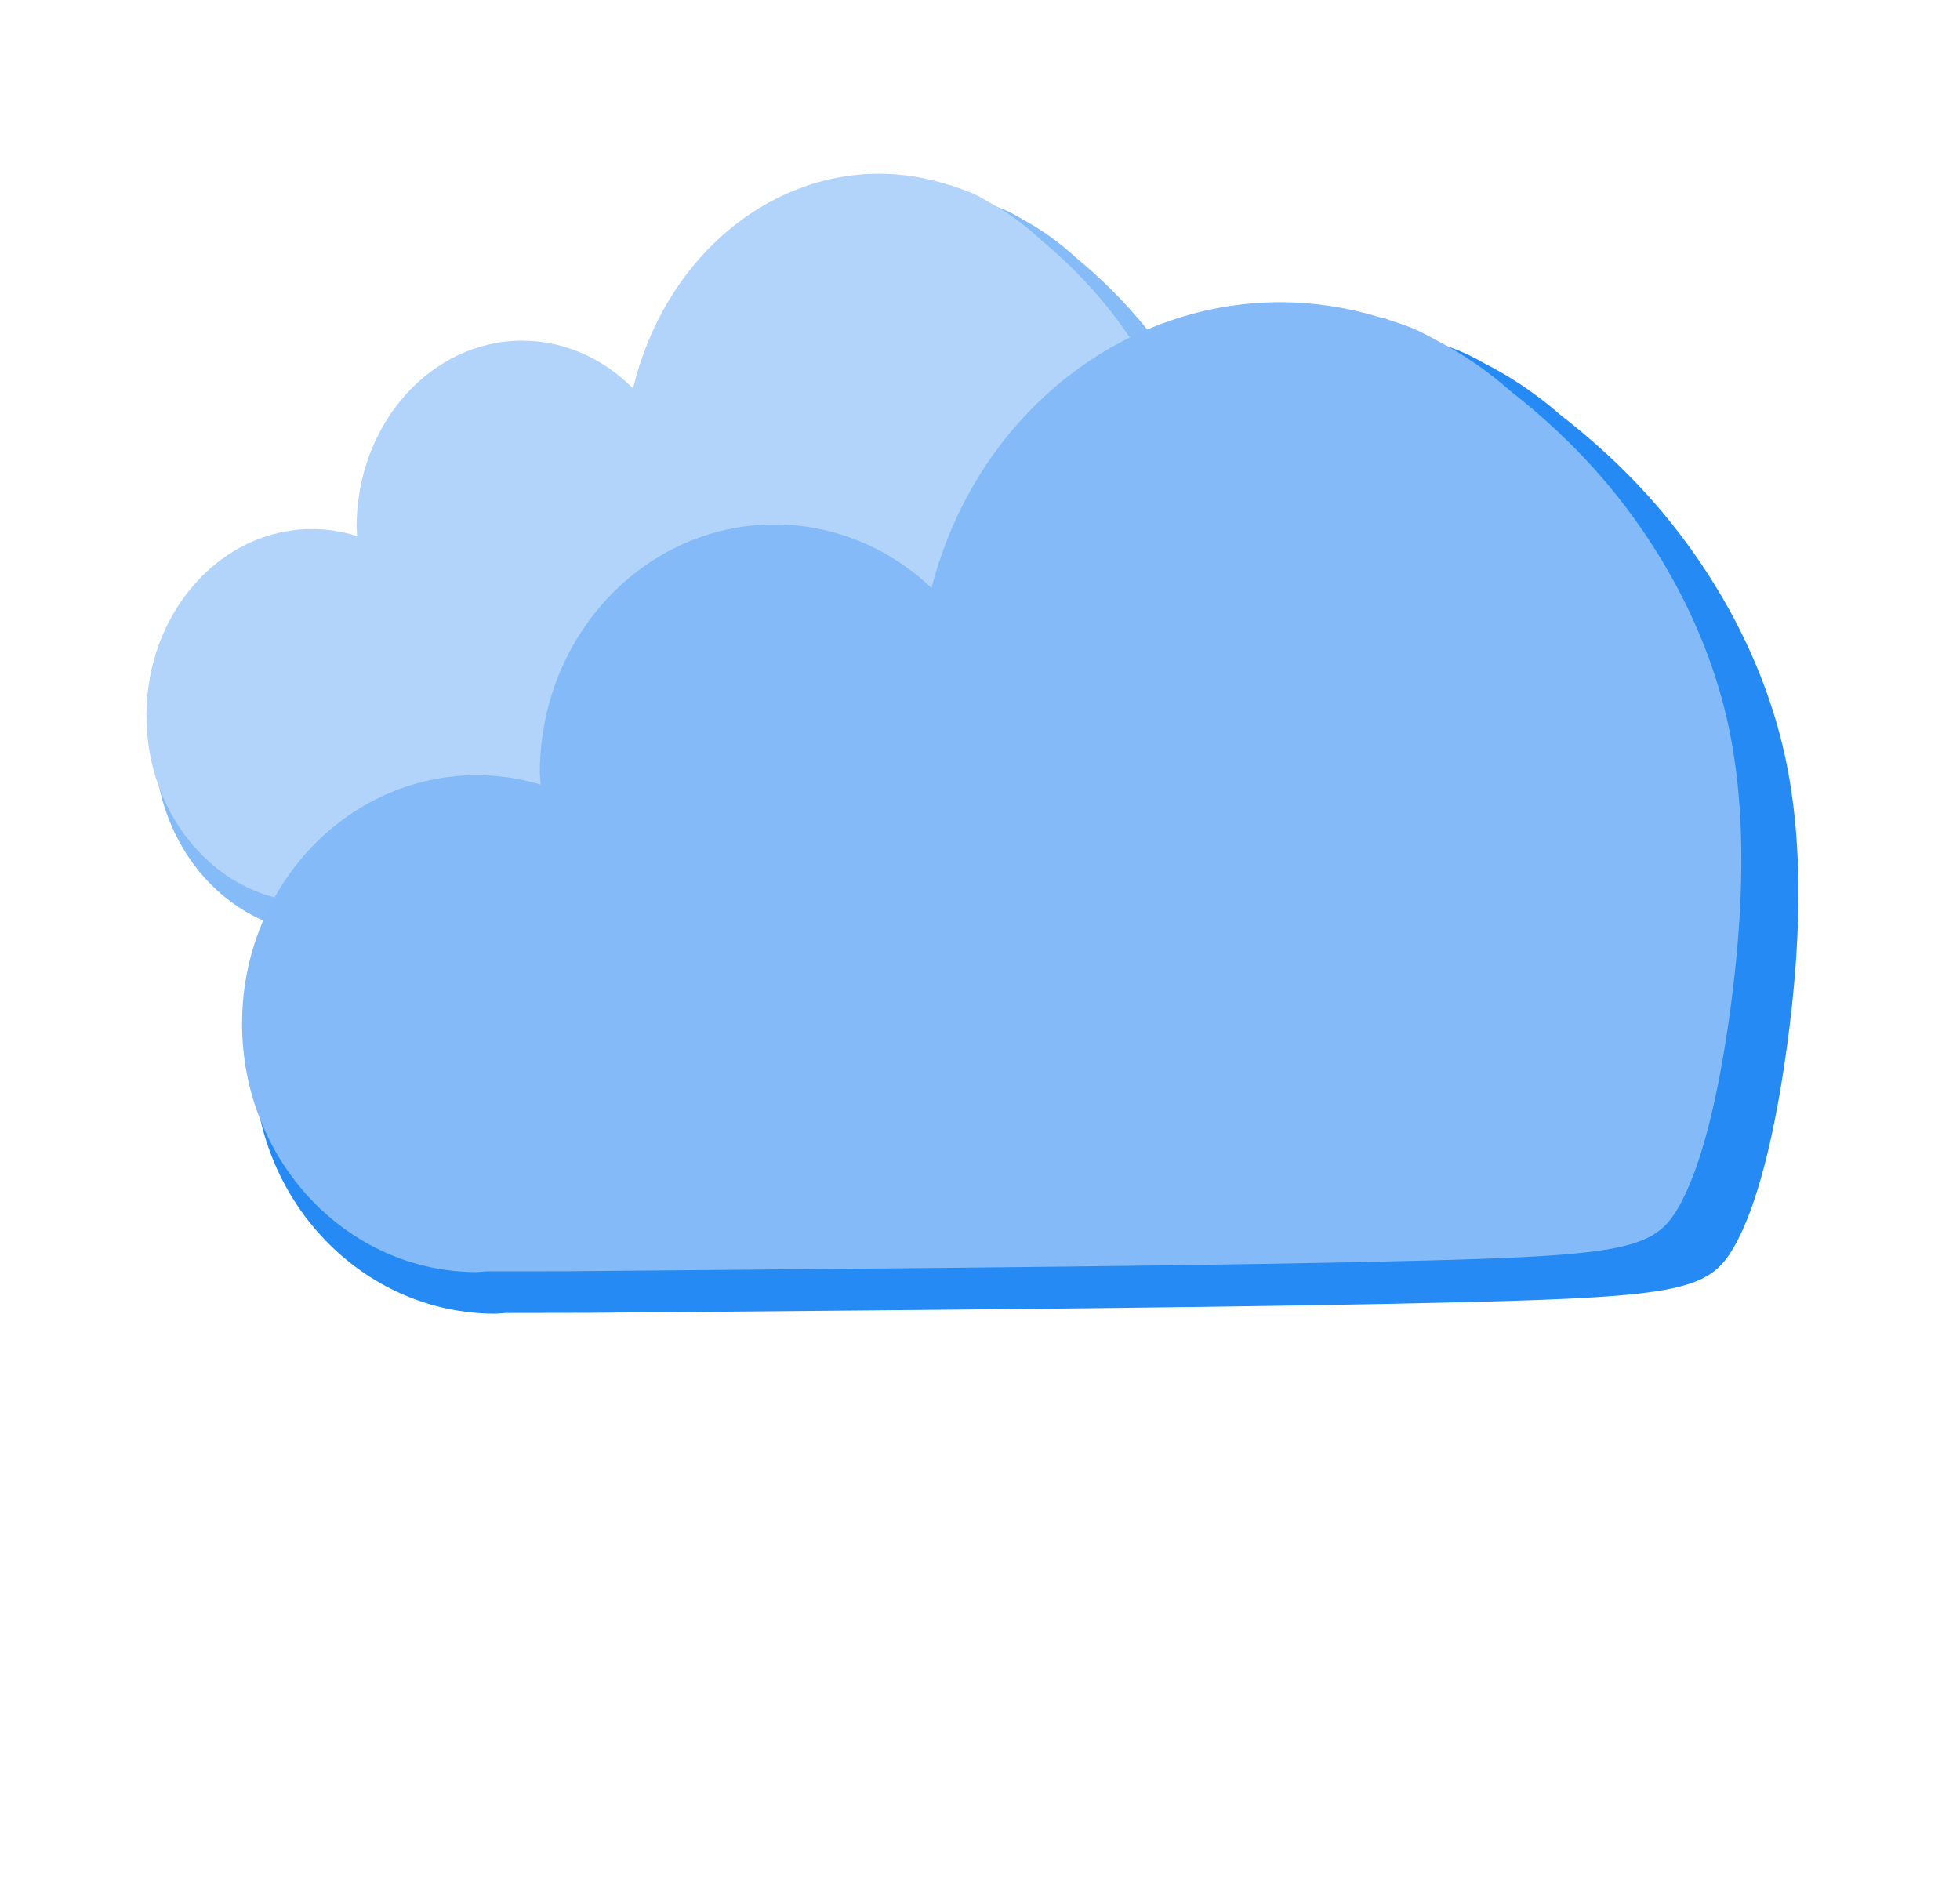 <?xml version="1.0" encoding="UTF-8" standalone="no"?>
<!-- Created with Inkscape (http://www.inkscape.org/) -->

<svg
   width="206.18mm"
   height="197.419mm"
   viewBox="0 0 206.18 197.419"
   version="1.1"
   id="svg1"
   inkscape:export-filename="day.svg"
   inkscape:export-xdpi="36.285713"
   inkscape:export-ydpi="36.285713"
   sodipodi:docname="vwlogo.svg"
   inkscape:version="1.3 (0e150ed6c4, 2023-07-21)"
   xmlns:inkscape="http://www.inkscape.org/namespaces/inkscape"
   xmlns:sodipodi="http://sodipodi.sourceforge.net/DTD/sodipodi-0.dtd"
   xmlns="http://www.w3.org/2000/svg"
   xmlns:svg="http://www.w3.org/2000/svg">
  <sodipodi:namedview
     id="namedview1"
     pagecolor="#ffffff"
     bordercolor="#000000"
     borderopacity="0.25"
     inkscape:showpageshadow="2"
     inkscape:pageopacity="0.0"
     inkscape:pagecheckerboard="0"
     inkscape:deskcolor="#d1d1d1"
     inkscape:document-units="mm"
     showguides="true"
     inkscape:zoom="0.53050295"
     inkscape:cx="-82.940161"
     inkscape:cy="447.68837"
     inkscape:window-width="2560"
     inkscape:window-height="1369"
     inkscape:window-x="-8"
     inkscape:window-y="-8"
     inkscape:window-maximized="1"
     inkscape:current-layer="layer1" />
  <defs
     id="defs1">
    <linearGradient
       id="swatch25"
       inkscape:swatch="solid">
      <stop
         style="stop-color:#eeb42e;stop-opacity:1;"
         offset="0"
         id="stop25" />
    </linearGradient>
  </defs>
  <g
     inkscape:label="Layer 1"
     inkscape:groupmode="layer"
     id="layer1"
     transform="translate(249.621,163.634)">
    <path
       id="path31-3-5-8"
       style="fill:#85bbf6;fill-opacity:1;stroke:#ffffff;stroke-width:0;stroke-dasharray:none;stroke-opacity:1"
       d="m -157.234,-143.876 c -12.448,0.015 -20.075,9.709 -23.386,23.306 -3.296,-3.3 -7.569,-5.126 -11.999,-5.127 -9.919,8e-5 -17.96,8.964 -17.961,20.022 0.013,0.316 0.034,0.632 0.06,0.947 -1.586,-0.501 -3.226,-0.756 -4.875,-0.758 -9.919,7e-5 -17.961,8.965 -17.961,20.023 -3e-5,11.058 8.041,20.023 17.961,20.023 0.241,-0.014 0.482,-0.033 0.722,-0.058 l 6.207,-0.011 c 28.312,-0.257 50.366,-0.444 65.641,-0.862 15.275,-0.417 17.513,-0.995 19.304,-4.236 1.79,-3.241 3.133,-9.145 4.028,-16.236 0.895,-7.091 1.343,-15.37 -0.224,-22.846 -1.567,-7.476 -5.148,-14.151 -9.176,-19.221 -2.473,-3.112 -5.112,-5.614 -7.469,-7.554 -1.754,-1.634 -3.679,-3.017 -5.731,-4.119 -1.851,-1.135 -2.823,-1.3 -3.958,-1.75 l -0.387,-0.086 c -2.445,-0.784 -5.175,-1.455 -7.716,-1.458 z"
       sodipodi:nodetypes="ccccccccccssssscccccc" />
    <path
       id="path31-1-7"
       style="fill:#b2d4fa;fill-opacity:1;stroke:#ffffff;stroke-width:0;stroke-dasharray:none;stroke-opacity:1"
       d="m -157.146,-145.358 c -12.083,0.015 -22.673,9.252 -25.886,22.582 -3.199,-3.235 -7.347,-5.025 -11.647,-5.026 -9.628,7e-5 -17.433,8.788 -17.433,19.629 0.013,0.31 0.033,0.62 0.059,0.928 -1.539,-0.491 -3.132,-0.741 -4.732,-0.743 -9.628,7e-5 -17.433,8.788 -17.433,19.629 -3e-5,10.841 7.805,19.629 17.433,19.629 0.234,-0.014 0.468,-0.033 0.701,-0.057 l 6.024,-0.011 c 27.48,-0.252 48.887,-0.436 63.713,-0.845 14.826,-0.409 16.999,-0.975 18.737,-4.153 1.738,-3.177 3.041,-8.965 3.91,-15.917 0.869,-6.952 1.303,-15.068 -0.217,-22.397 -1.521,-7.329 -4.996,-13.872 -8.907,-18.843 -2.4,-3.051 -4.962,-5.503 -7.25,-7.405 -1.702,-1.602 -3.571,-2.958 -5.562,-4.038 -1.797,-1.113 -2.74,-1.274 -3.842,-1.716 l -0.375,-0.084 c -2.373,-0.769 -4.827,-1.16 -7.294,-1.163 z"
       sodipodi:nodetypes="ccccccccccsssssccccc" />
    <path
       id="path31-3-5"
       style="fill:#268af4;fill-opacity:1;stroke:#ffffff;stroke-width:0;stroke-dasharray:none;stroke-opacity:1"
       d="m -115.073,-129.875 c -17.639,0.02 -28.445,12.927 -33.137,31.029 -4.67,-4.394 -10.725,-6.825 -17.002,-6.826 -14.055,1.1e-4 -25.449,11.935 -25.449,26.658 0.019,0.421 0.048,0.841 0.086,1.261 -2.247,-0.667 -4.572,-1.006 -6.907,-1.009 -14.055,9.2e-5 -25.45,11.935 -25.449,26.658 -4e-5,14.723 11.394,26.658 25.449,26.658 0.342,-0.019 0.683,-0.044 1.024,-0.077 l 8.795,-0.015 c 40.117,-0.342 71.366,-0.592 93.011,-1.147 21.644,-0.555 24.816,-1.325 27.353,-5.64 2.537,-4.315 4.44,-12.175 5.708,-21.617 1.269,-9.442 1.903,-20.463 -0.317,-30.418 -2.22,-9.954 -7.294,-18.84 -13.002,-25.59 -3.504,-4.143 -7.243,-7.474 -10.583,-10.057 -2.485,-2.176 -5.212,-4.017 -8.12,-5.484 -2.623,-1.512 -4,-1.731 -5.608,-2.33 l -0.548,-0.114 c -3.464,-1.044 -7.332,-1.937 -10.933,-1.941 z"
       sodipodi:nodetypes="ccccccccccssssscccccc" />
    <path
       id="path31-1"
       style="fill:#83baf7;fill-opacity:1;stroke:#ffffff;stroke-width:0;stroke-dasharray:none;stroke-opacity:1"
       d="m -114.949,-131.848 c -17.121,0.019 -32.126,12.319 -36.68,30.065 -4.533,-4.307 -10.41,-6.69 -16.503,-6.691 -13.642,9e-5 -24.702,11.7 -24.702,26.134 0.018,0.413 0.046,0.825 0.083,1.236 -2.181,-0.654 -4.437,-0.986 -6.704,-0.989 -13.643,1.02e-4 -24.702,11.701 -24.702,26.134 -4e-5,14.433 11.059,26.134 24.702,26.134 0.332,-0.018 0.663,-0.043 0.994,-0.076 l 8.536,-0.014 c 38.939,-0.335 69.27,-0.58 90.279,-1.125 21.008,-0.544 24.087,-1.299 26.549,-5.529 2.463,-4.23 4.309,-11.936 5.54,-21.192 1.231,-9.256 1.847,-20.061 -0.308,-29.82 -2.155,-9.758 -7.08,-18.47 -12.62,-25.087 -3.401,-4.062 -7.031,-7.327 -10.273,-9.859 -2.412,-2.133 -5.059,-3.938 -7.881,-5.376 -2.546,-1.482 -3.883,-1.697 -5.443,-2.285 l -0.532,-0.112 c -3.363,-1.024 -6.84,-1.545 -10.335,-1.549 z"
       sodipodi:nodetypes="ccccccccccsssssccccc" />
    <rect
       style="fill:#ffffff;fill-opacity:0;stroke:#ffffff;stroke-width:0"
       id="rect3-8"
       width="206.18"
       height="197.419"
       x="-249.621"
       y="-163.634" />
  </g>
</svg>

